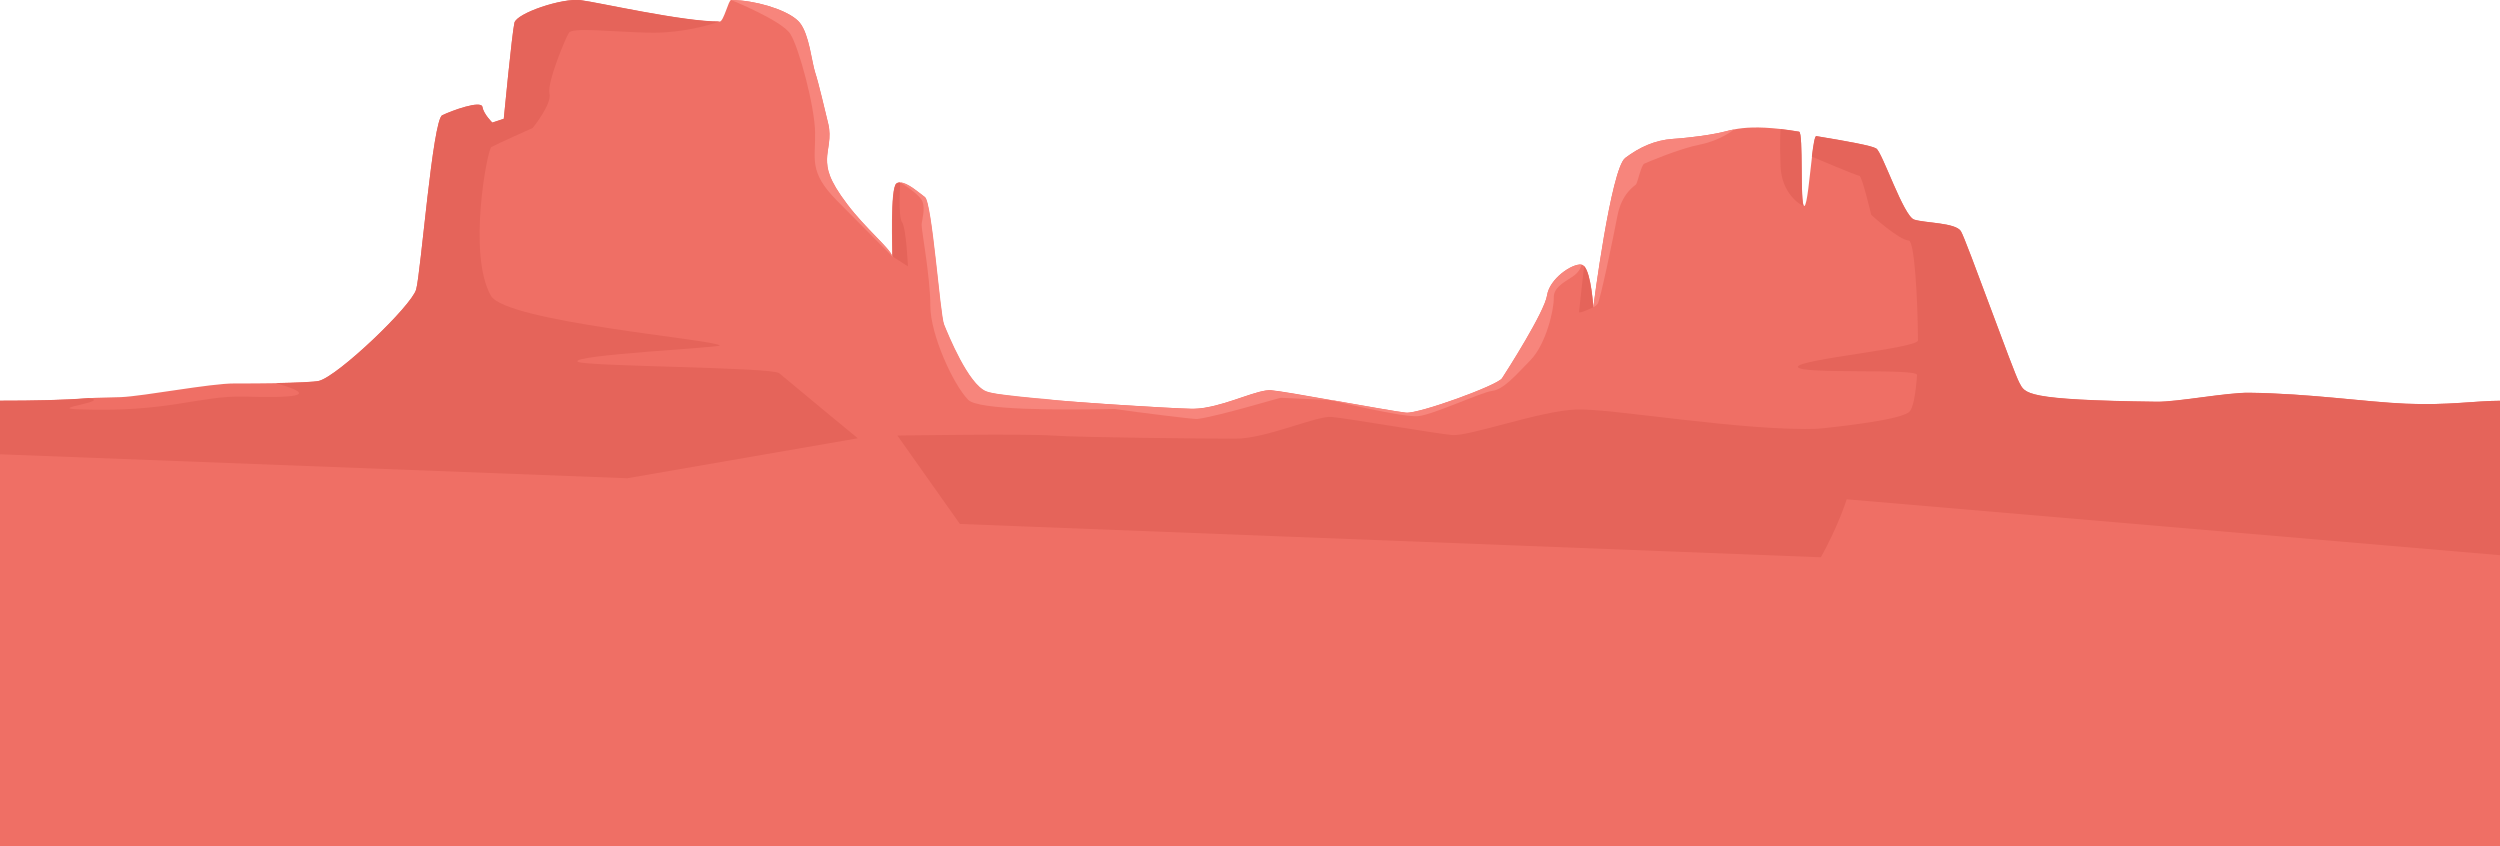 <?xml version="1.0" encoding="utf-8"?>
<!-- Generator: Adobe Illustrator 25.2.3, SVG Export Plug-In . SVG Version: 6.00 Build 0)  -->
<svg version="1.1" id="Layer_1" xmlns="http://www.w3.org/2000/svg" xmlns:xlink="http://www.w3.org/1999/xlink" x="0px" y="0px"
	 viewBox="0 0 1920 650" style="enable-background:new 0 0 1920 650;" xml:space="preserve">
<style type="text/css">
	.st0{fill:#EF6F65;}
	.st1{fill:#E5645A;}
	.st2{fill:#F7857C;}
</style>
<g>
	<path class="st0" d="M1920,307.8V650H0V307.8c25.8,0,48.7-0.4,68.3-2c4.3-0.4,20.6-0.6,24.6-0.8c18.1-0.8,68.6-10.6,87.3-10.5
		c9.9,0,21.1,0,31.4-0.2c16.1-0.3,30-0.9,33.3-1.7c14.6-3.6,71.1-57.5,74.7-70.2c3.6-12.8,12.7-130.2,20-133.8
		c7.3-3.6,30-11.8,30.9-6.4c0.9,5.5,7.6,12,7.6,12l8.8-2.9c0,0,6.4-66.5,8.2-73.8c1.8-7.3,36.4-19.1,50.9-17.3
		c13.1,1.6,78.7,16.6,106.7,16.4c3.1,0,6.8-16.6,8.8-16.6c2.4,0,4.9,0.2,7.4,0.4c18.5,1.8,38.9,9.1,45.3,17.1
		c7.3,9.1,9.1,30.1,11.8,38.3c2.7,8.2,7.3,28.2,10,39.2c2.7,10.9-0.9,20-0.9,27.3c0,7.3,0.9,15.4,15.5,34.6
		c14.1,18.6,32.5,33.6,34.4,39.5l0,0.1l0.1,0.5c0.1,0.5,0.1,0.5,0.1,0.1c0.3-4-1.8-52.7,3.2-56.1c0.8-0.6,1.8-0.8,2.8-0.8
		c5.8,0.1,14.4,7.8,19,11.3c5.5,4.1,11.5,90.1,14.7,97.9c3.1,7.8,18.5,45.7,32.3,51.3c11.3,4.5,94.4,10,136.5,12.3
		c4.7,0.3,8.9,0.5,12.4,0.6c3.5,0.2,6.4,0.3,8.4,0.3c3.5,0.1,7.2-0.2,11-0.8l0.4-0.1c19.4-3.2,40.5-14,50.3-13.3
		c5.4,0.4,25.3,3.8,46.4,7.6c25.1,4.4,51.9,9.2,57.3,9.7c10,0.9,70-20.9,73.7-26.4c3.6-5.5,32.7-51,34.6-63.7
		c1.8-12.7,19.1-24.6,26.4-23.7c0.7,0.1,1.4,0.5,2.1,1.2c5.5,6,7,31.6,7,31.6s13.6-106.5,24.5-114.7c10.9-8.2,22.8-13.6,36.4-14.6
		c4.5-0.3,9.2-0.7,14-1.3c9.7-1.1,19.3-2.6,26-4.3c2.2-0.6,4.5-1.2,7.2-1.7h0c7.8-1.5,18.3-2.3,35.9-0.3c4.2,0.5,8.9,1.1,14,2
		c3.4,0.6,0.6,55.7,3.8,57.1c0,0,0.1,0,0.1,0c0,0,0.1,0,0.1,0c2.2-0.4,4-22.1,5.9-37.8v0c1.1-9,2.2-16,3.4-15.8
		c24.1,4,42.4,7.3,46,9.5c4.6,2.7,20.9,51.9,29.1,54.6c8.2,2.7,31.8,2.3,35.9,8.9c4.1,6.6,40.3,108.2,44.9,116.4
		c4.5,8.2,3.3,13.3,105.6,14.6c15.9,0.2,53.5-7.1,70.9-6.9c48.5,0.6,88.2,7,120.3,8.4C1878.2,311.4,1901.9,307.8,1920,307.8z"/>
	<path class="st1" d="M1385.5,158.2c-3.6-0.8-17.2-10.3-18-30.2c-0.8-20.1,0-28.5,0-28.5l0.2-0.3c4.2,0.5,8.9,1.1,14,2
		C1385.1,101.7,1382.3,156.8,1385.5,158.2z"/>
	<path class="st1" d="M1920,307.8v118.6c-214.4-18.4-501.4-42.9-502.4-43c-1.7-0.1-53.5-43.8-53.5-43.8s6.8-6.6,12.8-8
		c6-1.4,77.7-6.8,89.1-15c3.2-2.3,5.2-13.5,6.3-28.6c0.4-5.4-91.7-0.2-91.5-6.3c0.2-5.8,92.2-14.2,92.2-20.3
		c-0.2-33.5-2.8-76.3-7-76.6c-7.9-0.6-28.9-19.8-28.9-19.8s-7.1-30-9.1-30s-36.5-14.7-36.5-14.7v0c1.1-9,2.2-16,3.4-15.8
		c24.1,4,42.4,7.3,46,9.5c4.6,2.7,20.9,51.9,29.1,54.6c8.2,2.7,31.8,2.3,35.9,8.9c4.1,6.6,40.3,108.2,44.9,116.4
		c4.5,8.2,3.3,13.3,105.6,14.6c15.9,0.2,53.5-7.1,70.9-6.9c44.7,0.5,89.6,7.1,120.3,8.4C1881.9,311.5,1900.5,307.8,1920,307.8z"/>
	<path class="st1" d="M685.4,196.9c0.3-4-1.8-52.7,3.2-56.1c0.8-0.6,1.8-0.8,2.8-0.8c0,0-1.8,26.1,1.4,30.7
		c3.2,4.5,4.5,33.9,4.5,33.9L685.4,196.9z"/>
	<path class="st1" d="M1223.6,236c0,0-11,5.3-10.9,3.6c0.1-1.6,3.8-34.4,3.9-35.2C1222.1,210.4,1223.6,236,1223.6,236z"/>
	<path class="st2" d="M691.4,140.1c0,0,14.9,8.9,17.1,14.8c2.2,5.9-0.5,14.1-0.7,17.7s6.7,40.4,6.7,62.3c0,21.9,17.4,60.2,29.1,72.2
		c7.7,7.9,70.5,7.9,112.5,7c18.5,2.7,61.2,8,63.4,7.7c17.4-2.4,62.8-16.3,64.3-16.3c2.6,0,38.8,1.9,38.8,1.9
		c-21-3.7-41-7.1-46.4-7.6c-9.8-0.8-30.9,10-50.3,13.3c0,0,0,0,0,0c-0.1,0-0.2,0-0.4,0.1c-3.7,0.6-7.4,0.9-11,0.8
		c-4-0.1-11.4-0.5-20.8-1c0,0,0,0,0,0c-11.8-0.6-26.9-1.5-42.7-2.6c-0.2,0-0.4,0-0.5,0c-1.3-0.1-2.6-0.2-4-0.3
		c-1.3-0.1-2.7-0.2-4-0.3c-1.3-0.1-2.7-0.2-4-0.3c-1.5-0.1-2.9-0.2-4.3-0.3c-1-0.1-2-0.2-3-0.2c-3.1-0.2-6.2-0.5-9.3-0.7
		c-1.1-0.1-2.1-0.2-3.2-0.3c-2-0.2-3.9-0.3-5.9-0.5c-0.6,0-1.2-0.1-1.8-0.2c-0.7-0.1-1.3-0.1-2-0.2c-0.6,0-1.2-0.1-1.8-0.2
		c-0.7-0.1-1.3-0.1-1.9-0.2c-0.6,0-1.2-0.1-1.8-0.2c-0.2,0-0.5,0-0.7-0.1c-1.6-0.1-3.2-0.3-4.8-0.4c-1.2-0.1-2.4-0.2-3.5-0.3
		c-2.7-0.3-5.3-0.5-7.8-0.8c-0.4,0-0.7-0.1-1.1-0.1c-0.7-0.1-1.4-0.1-2.1-0.2c-0.4,0-0.7-0.1-1.1-0.1c-1.7-0.2-3.3-0.4-4.8-0.6
		c-0.7-0.1-1.4-0.2-2-0.2c-1.2-0.1-2.3-0.3-3.3-0.4c-0.8-0.1-1.7-0.2-2.4-0.3c-0.8-0.1-1.5-0.2-2.3-0.3c-0.2,0-0.5-0.1-0.7-0.1
		c-0.5-0.1-0.9-0.1-1.4-0.2c-2.2-0.4-4.1-0.7-5.6-1.1c-0.2-0.1-0.5-0.1-0.7-0.2c-0.7-0.2-1.3-0.4-1.8-0.6
		c-13.8-5.6-29.1-43.5-32.3-51.3c-3.1-7.8-9.2-93.8-14.7-97.9C705.7,147.9,697.2,140.2,691.4,140.1L691.4,140.1z"/>
	<path class="st1" d="M689.2,334.5c0,0,97.8-1.5,119.1,0s116.9,2.4,140.6,2.4c23.7,0,62-17.7,73.7-16.7c11.7,1,79.4,12.7,92.6,13.9
		s68-18.7,95.3-19.6c27.4-1,127.9,16.9,186.9,14.8c58.9-2.1,1,98.7,1,98.7l-661.2-25.6L689.2,334.5z"/>
	<path class="st1" d="M658.8,336.6l-177.1,30.7L0,348.9v-41.2c25.8,0,48.7-0.4,68.3-2c17.3,2.7-30.4,7.8-9.5,8.6
		c70.8,2.9,93.9-10.7,129-9.7c35.1,1,60.6,0,23.8-10.4c16.1-0.3,30-0.9,33.3-1.7c14.6-3.6,71.1-57.5,74.7-70.2
		c3.6-12.8,12.7-130.2,20-133.8c7.3-3.6,30-11.8,30.9-6.4c0.9,5.5,7.6,12,7.6,12l8.8-2.9c0,0,6.4-66.5,8.2-73.8
		c1.8-7.3,36.4-19.1,50.9-17.3c13.1,1.6,78.7,16.6,106.7,16.4c0,0-25.2,9.4-55,8.6c-29.8-0.8-58-4.2-60.8,0.1
		c-2.7,4.3-16.9,38.4-14.9,46.6s-12.9,26.5-12.9,26.5s-26.7,11.9-31.7,14.6c-3.1,1.7-18.5,82.3-0.4,114.2
		c11.5,20.2,170.9,33.5,175.8,38.2c1.6,1.6-115.2,7.3-109.1,12.5c4.4,3.7,149.1,4.1,154.7,8.8C624.3,308.3,658.8,336.6,658.8,336.6z
		"/>
	<path class="st2" d="M685.2,196.8c0,0-21.1-21.1-42.7-43c-21.6-21.9-16.1-31.6-16.5-52c-0.3-20.3-12.4-65.2-19-75.7
		C600.4,15.7,561.5,0,561.5,0l7.5,0.4c18.5,1.8,38.9,9.1,45.3,17.1c7.3,9.1,9.1,30,11.8,38.2c2.7,8.2,7.3,28.2,10,39.2
		c2.7,10.9-0.9,20-0.9,27.3c0,7.3,0.9,15.4,15.5,34.6C665.2,176,684.3,191.4,685.2,196.8z"/>
	<path class="st2" d="M1331.8,99.4L1331.8,99.4c0,0-10.1,8.4-26.1,11.6c-16,3.1-40.4,13.6-42.9,14.7c-2.4,1.1-5.1,14.7-6.4,16
		c-1.3,1.3-10.9,6.9-14.2,24c-3.3,17.1-13.3,65.6-15.3,67.8c-2,2.2-3.3,2.5-3.3,2.5s13.6-106.5,24.6-114.7
		c10.9-8.2,22.7-13.7,36.4-14.6c4.5-0.3,9.2-0.7,14-1.3c9.7-1.1,19.3-2.6,26.1-4.4C1326.7,100.5,1329.1,99.9,1331.8,99.4z"/>
	<path class="st2" d="M1214.5,203.2c0,0-0.1,4-5.2,8.1c-5.1,4.1-16.3,8.4-16,17.3c0.3,8.9-5.9,35.6-17.8,47.9
		c-11.9,12.2-20.8,22.6-29.5,23.7c-8.7,1.1-44.9,18.2-56.8,19.4c-11.9,1.2-66.9-12.2-66.9-12.2l0.2-0.2c25.1,4.4,51.9,9.2,57.3,9.7
		c10,0.9,70-20.9,73.7-26.4c3.6-5.5,32.7-51,34.6-63.7S1207.2,202.3,1214.5,203.2z"/>
</g>
</svg>
